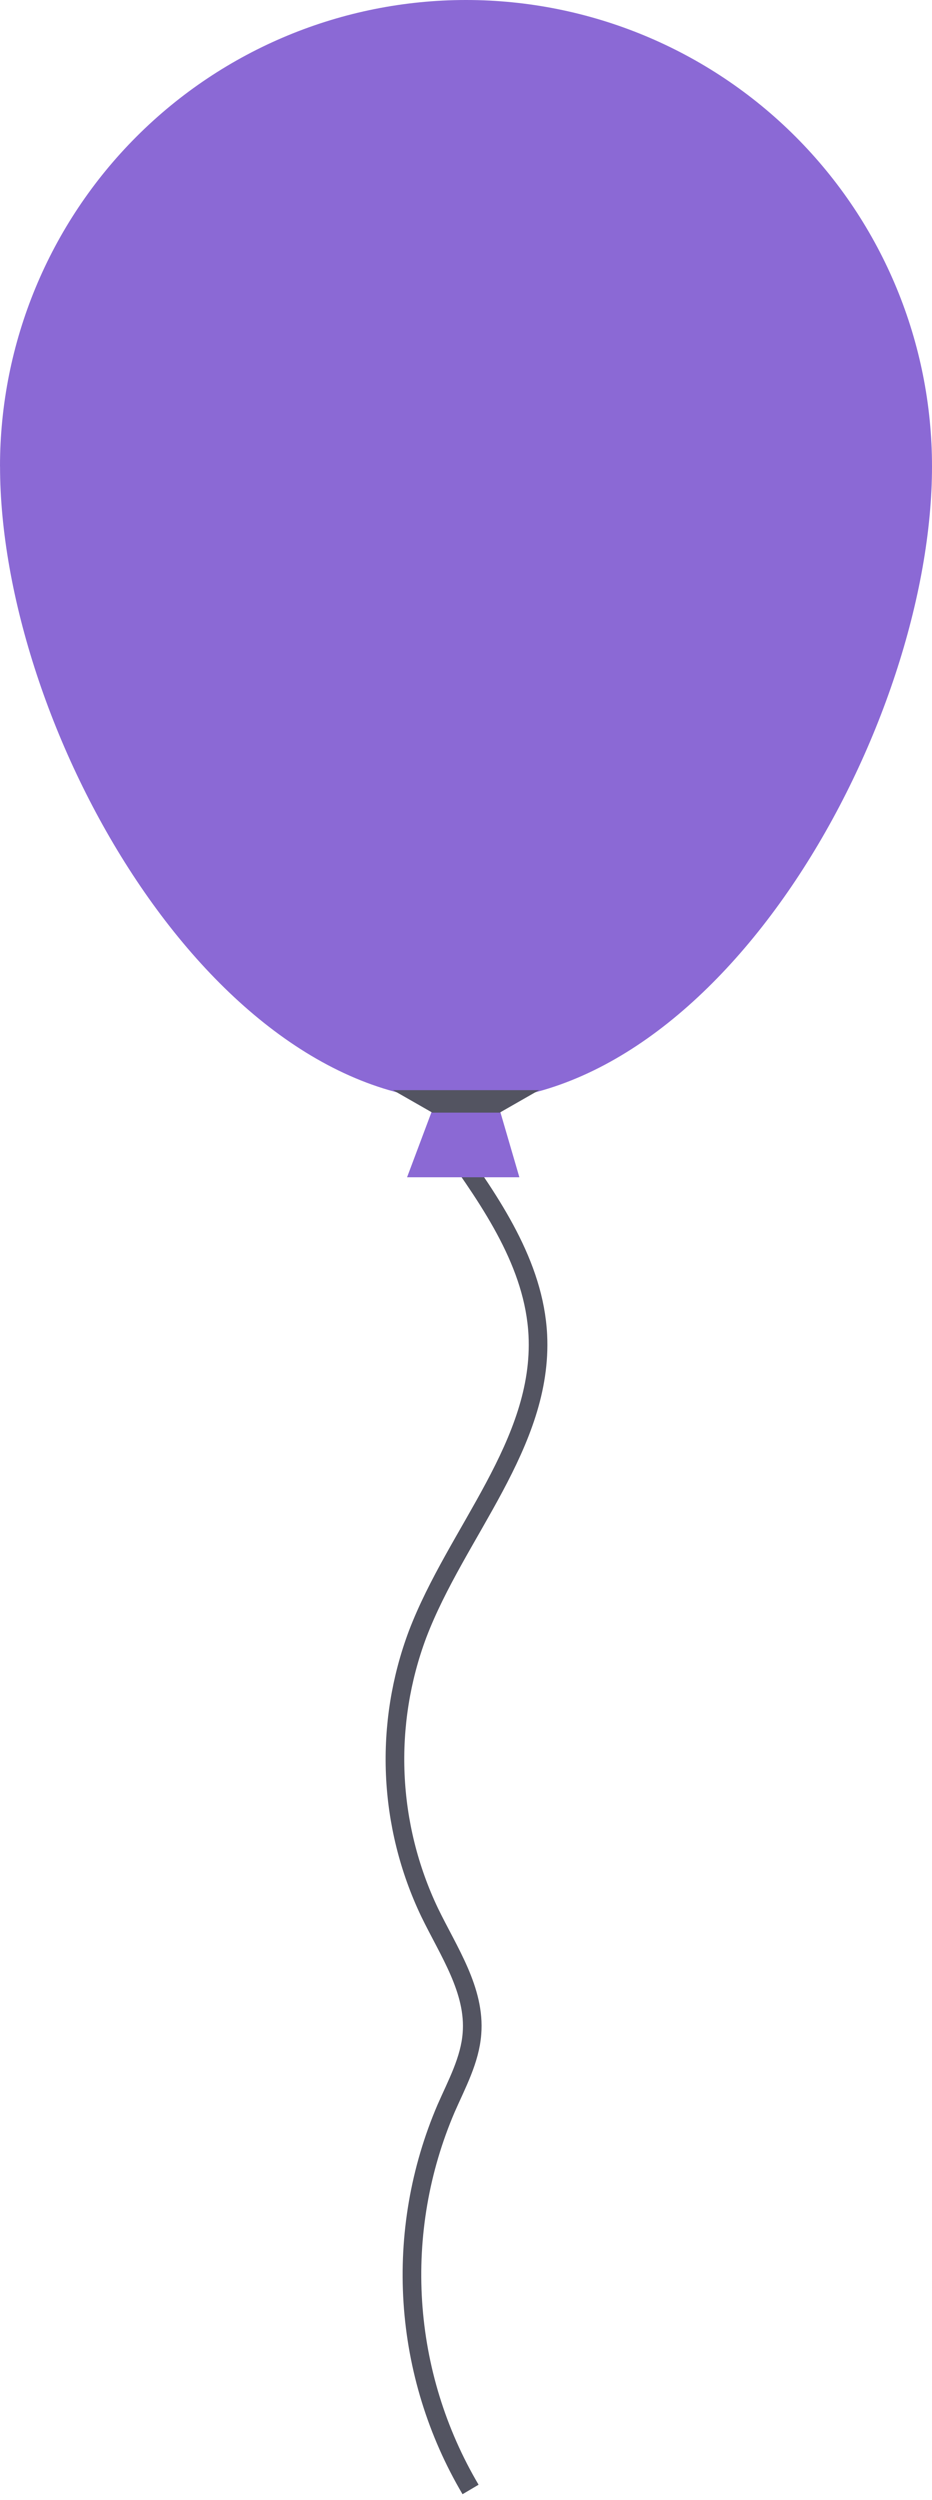 <svg width="100" height="268" viewBox="0 0 100 268" fill="none" xmlns="http://www.w3.org/2000/svg">
<path d="M48.309 122.735C52.728 128.924 57.32 135.537 57.707 143.114C58.285 154.76 48.969 164.286 44.809 175.181C43.007 179.98 42.191 185.094 42.41 190.216C42.63 195.338 43.881 200.363 46.088 204.99C48.118 209.186 51.013 213.355 50.639 218.002C50.425 220.837 49.006 223.417 47.863 226.025C45.06 232.561 43.836 239.665 44.293 246.762C44.749 253.859 46.872 260.748 50.489 266.871" stroke="#535461" stroke-width="2" stroke-miterlimit="10"/>
<path d="M43.676 126.203H55.727L53.616 118.976H46.389L43.676 126.203Z" fill="#8B69D4"/>
<path d="M0.005 50C0.005 77.616 22.391 118.07 50.002 118.07C77.613 118.07 100 77.611 100 50C100 36.739 94.732 24.021 85.355 14.645C75.978 5.268 63.261 0 50 0C36.739 0 24.021 5.268 14.645 14.645C5.268 24.021 1.86703e-06 36.739 1.86703e-06 50H0.005Z" fill="#8B69D5"/>
<path d="M46.389 119.276H53.616L57.835 116.864H42.17L46.389 119.276Z" fill="#535461"/>
</svg>
